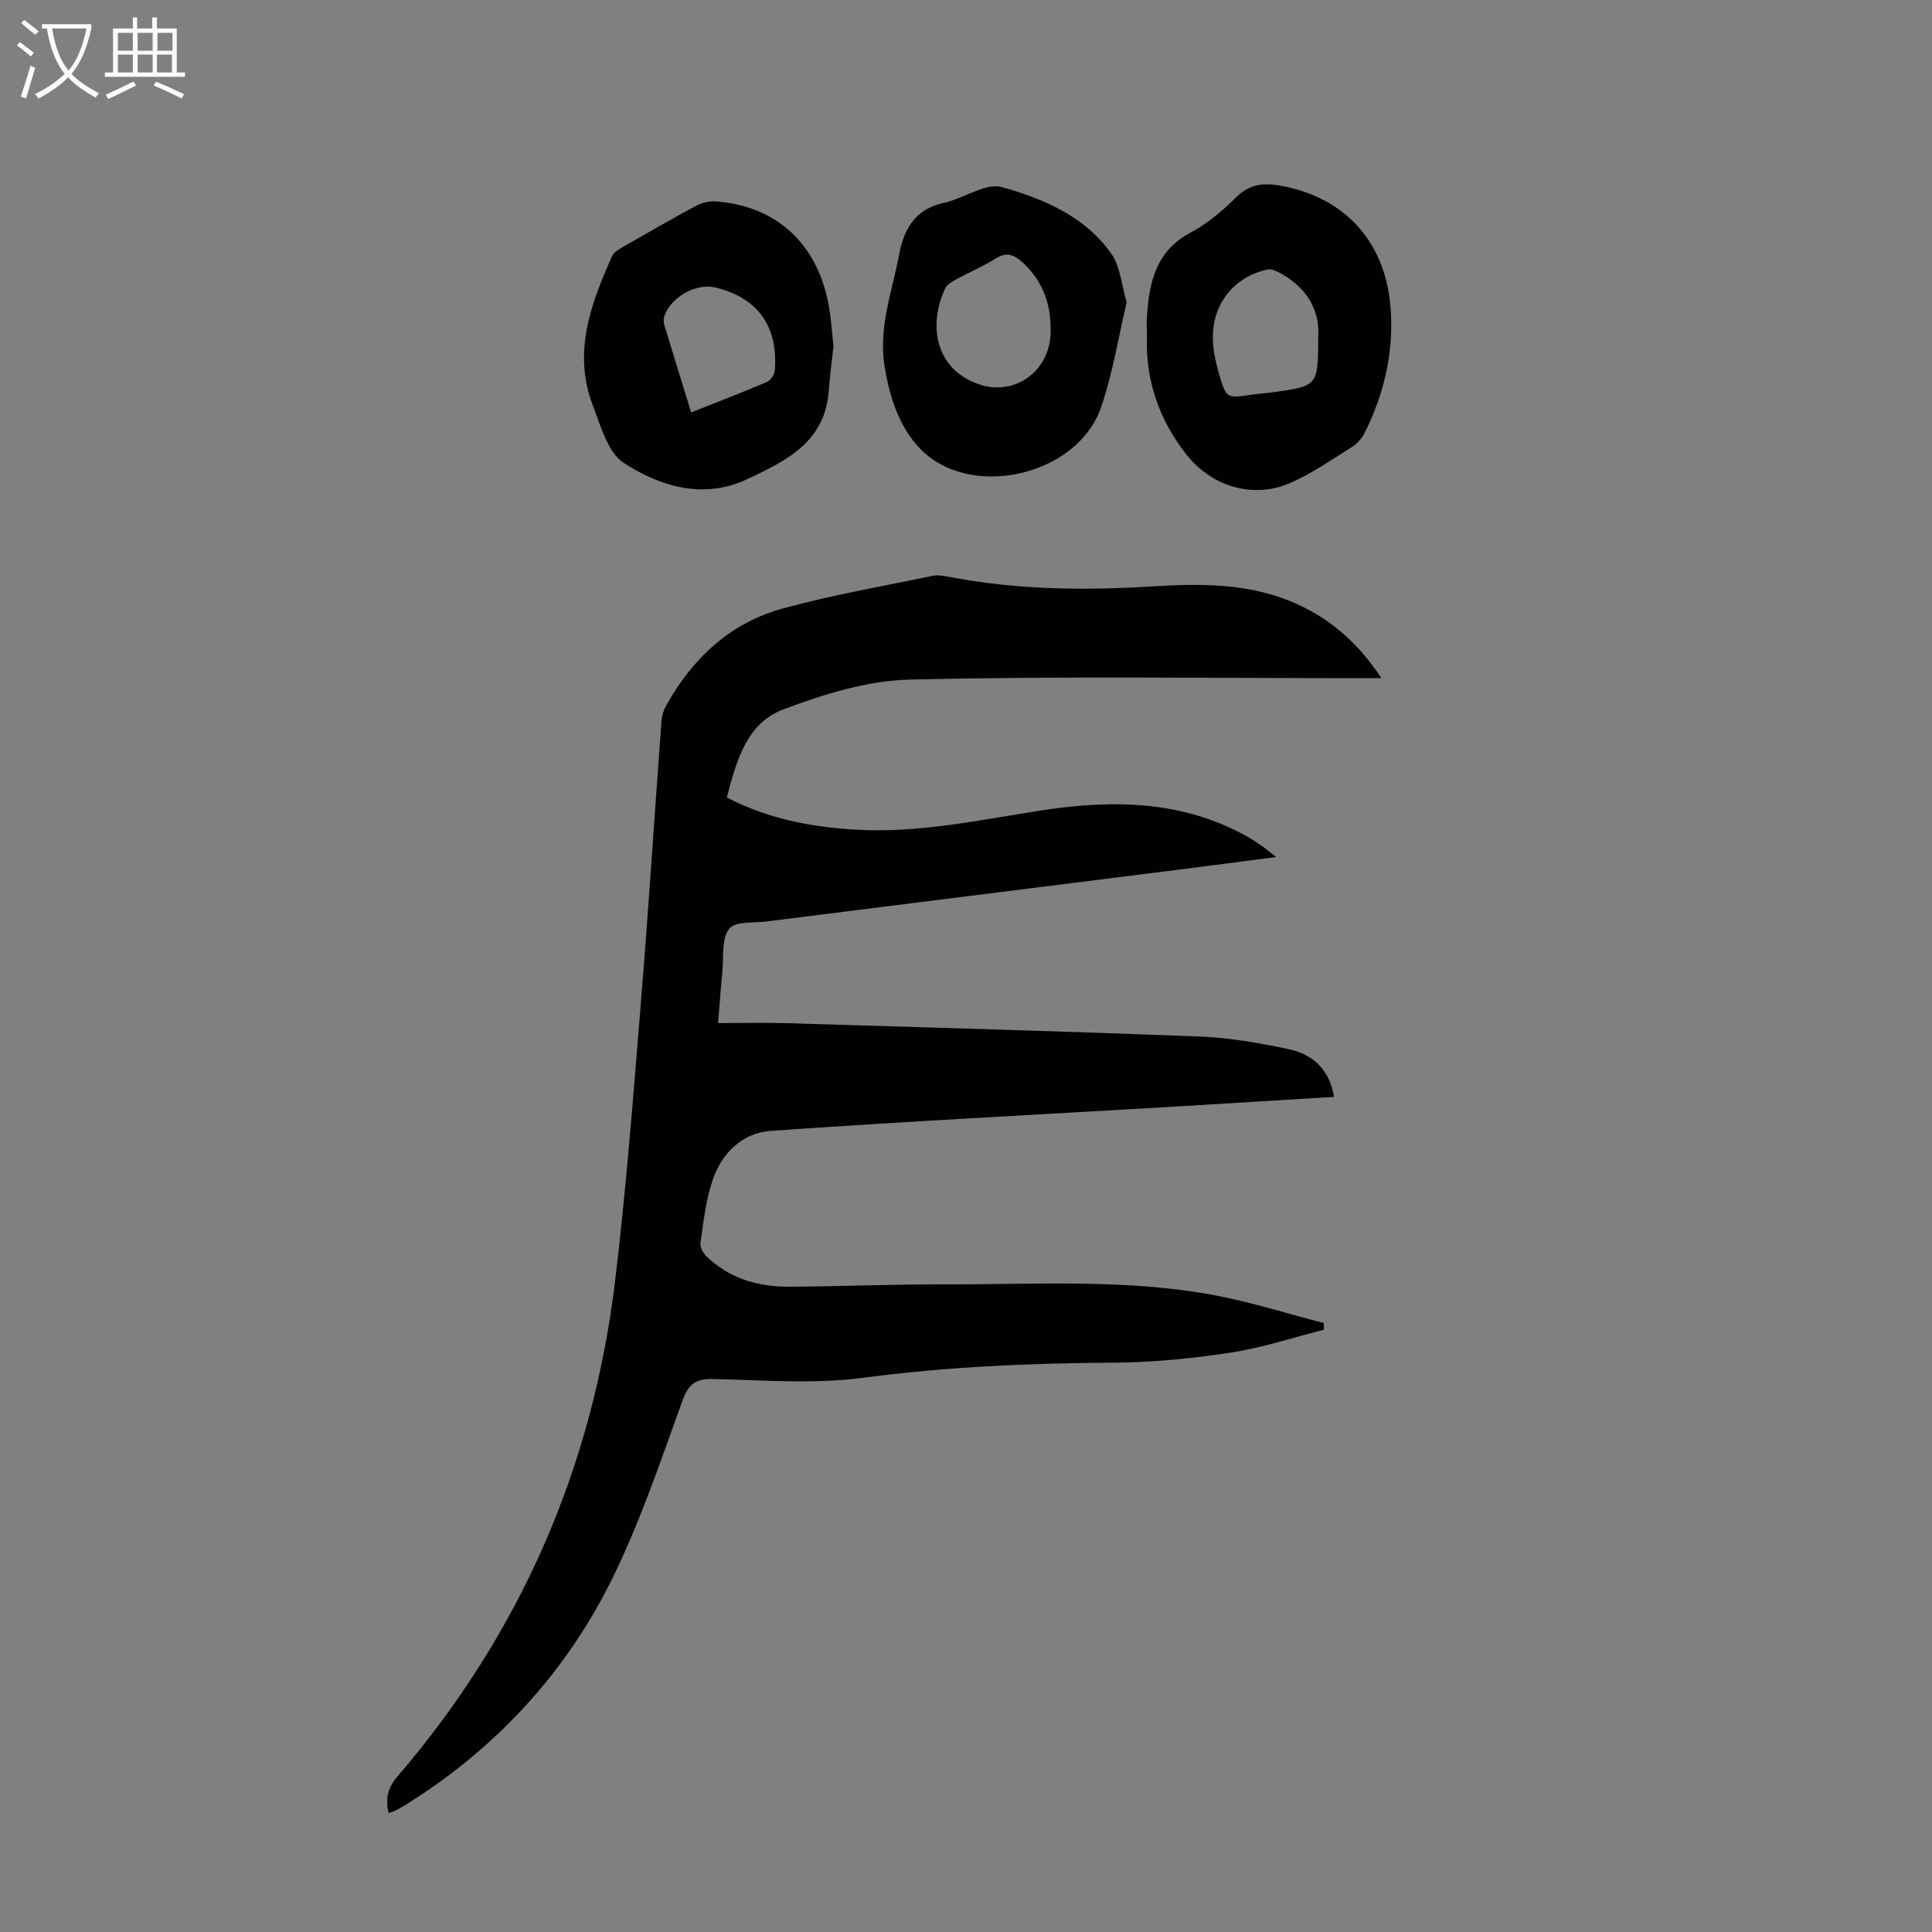 <svg enable-background="new 0 0 400 400" viewBox="0 0 400 400" xmlns="http://www.w3.org/2000/svg"><rect x="0" y="0" width="400" height="400" fill="#808080" stroke="none"/><g fill="#010101"><path d="m80.46 375.36c-.75-3.06-.09-5.33 1.86-7.6 25.42-29.6 40.38-63.91 45.03-102.56 2.31-19.2 3.78-38.5 5.35-57.78 1.58-19.4 2.82-38.83 4.26-58.24.08-1.07.46-2.2.98-3.14 5.46-9.78 13.26-17.08 24.12-20.06 10.21-2.8 20.7-4.6 31.08-6.77.94-.2 2.01-.04 2.98.15 14.05 2.75 28.24 2.93 42.45 2.05 9.67-.59 19.24-.71 28.42 3 7.79 3.15 13.95 8.29 19.01 16-1.68 0-2.81 0-3.94 0-31.23 0-62.47-.45-93.68.29-8.81.21-17.85 3.03-26.21 6.18-7.64 2.88-9.74 10.75-11.68 18.23 8.52 4.44 17.43 6.11 26.66 6.66 13.1.78 25.79-2.04 38.59-4 14.6-2.23 29.01-2.09 42.43 5.4 1.07.6 2.09 1.28 3.1 1.98.8.56 1.55 1.2 2.94 2.29-7.28.94-13.86 1.82-20.44 2.65-28.07 3.53-56.15 7.05-84.22 10.58-.11.01-.22.04-.33.05-2.85.44-6.91-.09-8.24 1.56-1.66 2.05-1.11 5.92-1.43 9.01-.32 3.2-.54 6.42-.88 10.53 5.01 0 9.68-.12 14.33.02 28.5.86 57.01 1.66 85.5 2.77 6.11.24 12.23 1.33 18.23 2.59 5.02 1.05 8.54 4.18 9.46 9.89-11.45.7-22.71 1.41-33.96 2.08-27.57 1.62-55.16 3.03-82.71 4.97-5.88.42-10.17 4.7-12.04 10.35-1.36 4.1-1.83 8.5-2.46 12.81-.13.87.53 2.12 1.22 2.79 4.76 4.63 10.73 6.34 17.17 6.31 10.74-.05 21.47-.53 32.21-.49 18.66.06 37.41-1.21 55.9 2.27 7.61 1.43 15.05 3.8 22.56 5.75.01.46.01.92.02 1.38-6.44 1.62-12.81 3.75-19.35 4.74-8.04 1.22-16.22 2.04-24.34 2.08-17.36.09-34.59.86-51.85 3.14-10.12 1.34-20.56.47-30.85.24-3.56-.08-5.12.93-6.38 4.39-4.42 12.17-8.56 24.54-14.19 36.16-9.71 20.05-24.41 35.98-43.43 47.78-.66.41-1.36.77-2.06 1.12-.3.13-.62.2-1.19.4z"/><path d="m237.45 69.58c0-1.34-.08-2.69.01-4.02.47-7.08 1.82-13.55 9-17.38 3.5-1.87 6.69-4.56 9.52-7.38 2.98-2.97 6.19-2.96 9.82-2.23 13.16 2.65 21.19 11.95 22.13 25.48.63 9.06-1.39 17.54-5.4 25.58-.57 1.14-1.55 2.24-2.62 2.91-4.15 2.6-8.22 5.44-12.67 7.41-7.84 3.47-16.56.74-21.79-6.07-5.53-7.18-8.3-15.23-8-24.3zm35.48.04c.35-5.5-2.47-10.31-8.34-13.32-.64-.33-1.49-.65-2.14-.51-6.63 1.42-11.19 6.7-11.34 13.64-.06 2.83.61 5.77 1.43 8.51 1.38 4.57 1.54 4.51 6.42 3.8 1.66-.24 3.34-.35 5-.58 8.91-1.28 8.91-1.28 8.97-11.54z"/><path d="m172.57 71.69c-.33 3.04-.77 6.14-.99 9.25-.75 10.66-9.03 14.58-16.96 18.3-8.94 4.19-17.92 1.53-25.49-3.41-3.31-2.16-4.74-7.62-6.37-11.83-4.22-10.95-.47-21.06 3.97-30.98.36-.8 1.38-1.4 2.22-1.88 5.04-2.9 10.07-5.8 15.19-8.54 1.19-.64 2.74-1 4.09-.9 12.68.95 21.22 8.96 23.41 21.9.46 2.63.62 5.31.93 8.09zm-29.47 13.7c5.38-2.14 10.57-4.13 15.68-6.31.77-.33 1.57-1.54 1.64-2.4.7-9.19-3.6-15.08-12.35-17.16-4.09-.97-9.47 2.16-10.59 6.2-.14.5-.07 1.12.08 1.63 1.8 5.95 3.64 11.89 5.54 18.04z"/><path d="m233.26 62.58c-1.71 7.19-2.86 14.76-5.34 21.86-4.92 14.12-27.16 19.17-37.45 8.43-4.38-4.58-6.4-10.96-7.37-17.36-1.19-7.87 1.63-15.21 3.04-22.76 1.09-5.87 3.75-9.74 9.79-10.86.22-.04.42-.15.64-.21 3.65-1.08 7.77-3.81 10.87-2.94 8.68 2.45 17.27 6.07 22.71 13.89 1.79 2.58 2.01 6.24 3.11 9.95zm-15.75 5.35c.02-4.72-1.49-9.8-5.96-13.74-1.69-1.49-3.17-2.06-5.32-.71-2.64 1.65-5.55 2.88-8.29 4.38-.84.46-1.87 1.04-2.24 1.83-3.6 7.59-2.12 16.96 7.28 19.97 7.34 2.35 14.9-3.07 14.53-11.73z"/></g><path d="m6.4 11.7c-1-.8-1.9-1.6-2.9-2.3l.6-.7c.9.7 1.9 1.4 2.9 2.2zm-2.1 8.3c.7-2.1 1.4-4.2 2-6.4.2.1.6.3 1 .4-.7 2.3-1.3 4.4-1.9 6.4zm3-12.8c-1.1-.9-2.1-1.7-2.9-2.4l.6-.7c1 .8 2 1.5 3 2.4zm1.4-1.3v-.9h10.2v.9c-.9 4.2-2.3 7.3-4.1 9.4 1.3 1.4 3.2 2.7 5.7 4-.2.2-.4.5-.7.9-2.5-1.4-4.4-2.7-5.7-4.2-1.4 1.5-3.5 3-6.1 4.4 0 0 0 0-.1-.1-.3-.4-.5-.7-.7-.8 2.7-1.3 4.7-2.8 6.2-4.2-1.8-2.2-3-5.3-3.7-9.4zm9.2 0h-7.1c.6 3.8 1.7 6.7 3.4 8.7 1.7-2 2.9-4.8 3.7-8.7z" fill="#fbfafa"/><path d="m31.6 3.6h.9v2.3h4.1v9.1h1.7v.9h-16.6v-.9h1.7v-9.1h4.1v-2.3h.9v2.3h3.1v-2.3zm-4 13.3.6.8c-1.9.9-3.8 1.9-5.8 2.8-.2-.3-.3-.6-.5-.9 2-.9 3.9-1.8 5.7-2.7zm-3.2-10.1v3.7h3.1v-3.7zm0 4.5v3.7h3.1v-3.7zm4.1-4.5v3.7h3.1v-3.7zm0 4.5v3.7h3.1v-3.7zm9.1 9.1c-2.1-1.1-4.1-2-5.8-2.7l.5-.8c2.2.9 4.1 1.8 5.8 2.6zm-1.9-13.6h-3.1v3.7h3.1zm-3.2 4.5v3.7h3.1v-3.7z" fill="#fbfafa"/></svg>